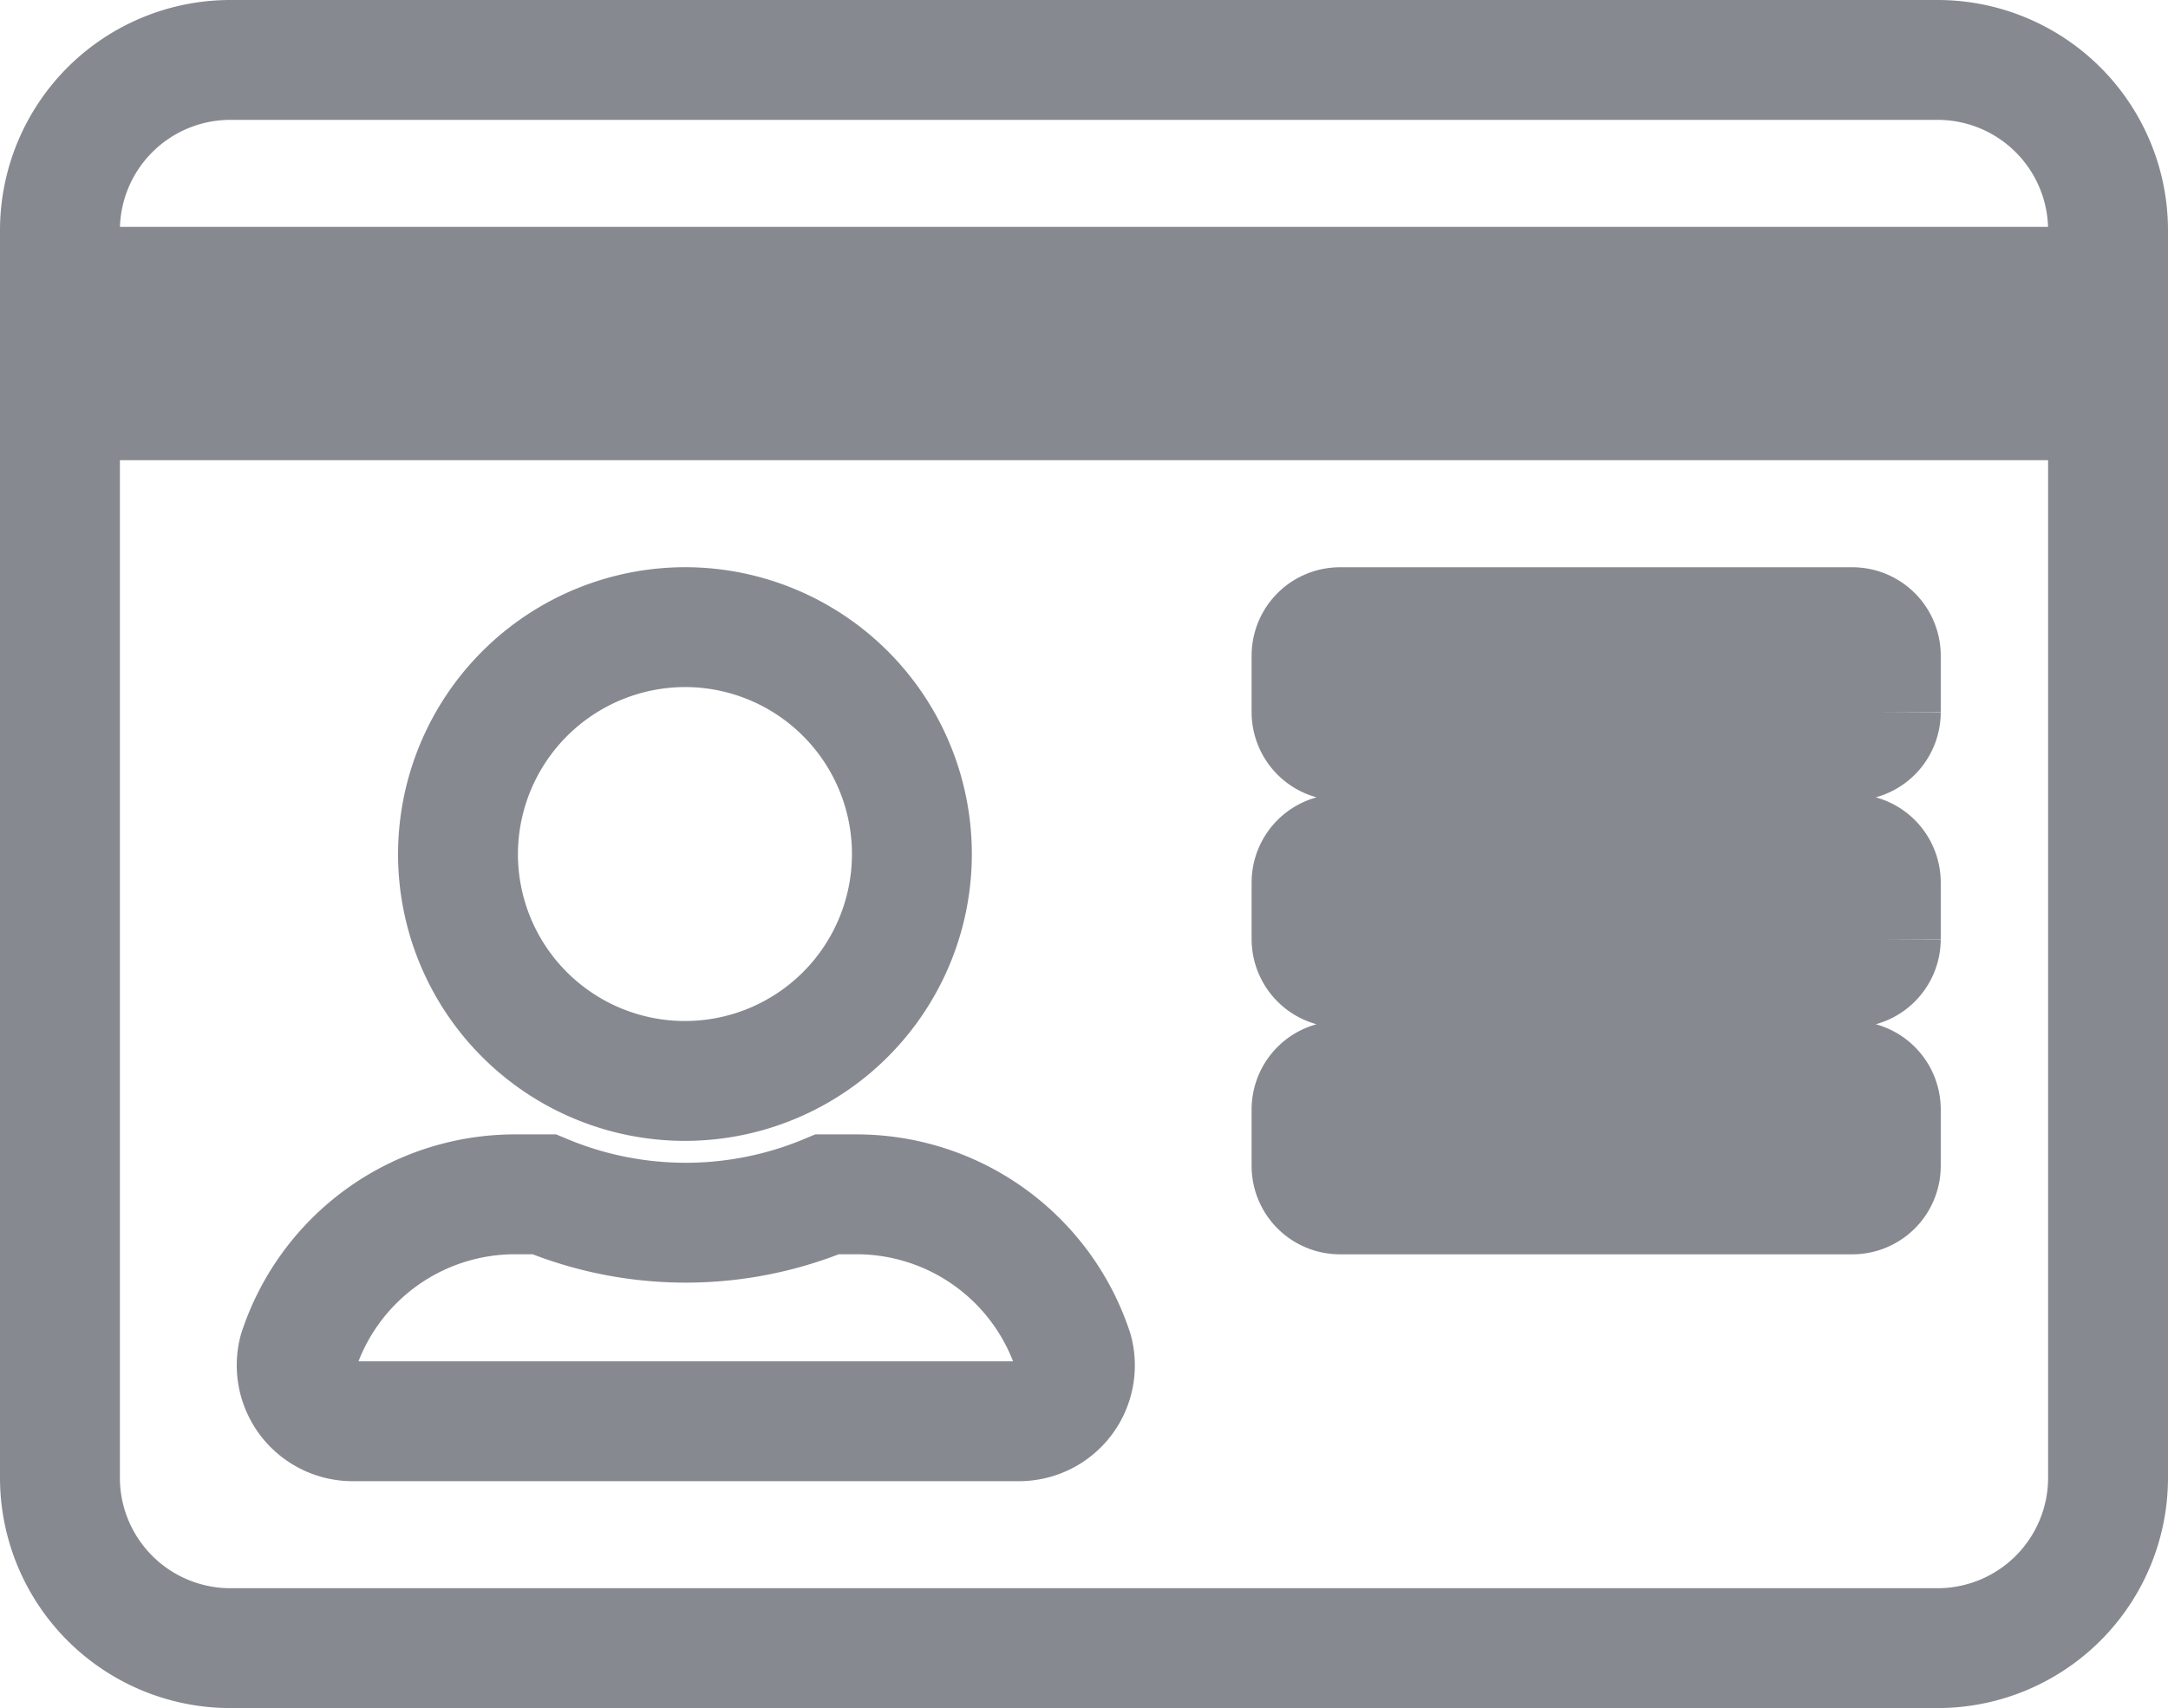 <svg xmlns="http://www.w3.org/2000/svg" width="36.166" height="28.5" viewBox="0 0 36.166 28.5">
  <path id="Icon_awesome-id-card" data-name="Icon awesome-id-card" d="M31.319,2.25H2.847A2.844,2.844,0,0,0,0,5.089v.946H34.166V5.089A2.844,2.844,0,0,0,31.319,2.25ZM0,25.911A2.844,2.844,0,0,0,2.847,28.75H31.319a2.844,2.844,0,0,0,2.847-2.839V7.929H0ZM20.879,12.188a.475.475,0,0,1,.475-.473H29.9a.475.475,0,0,1,.475.473v.946a.475.475,0,0,1-.475.473H21.354a.475.475,0,0,1-.475-.473Zm0,3.786a.475.475,0,0,1,.475-.473H29.9a.475.475,0,0,1,.475.473v.946a.475.475,0,0,1-.475.473H21.354a.475.475,0,0,1-.475-.473Zm0,3.786a.475.475,0,0,1,.475-.473H29.9a.475.475,0,0,1,.475.473v.946a.475.475,0,0,1-.475.473H21.354a.475.475,0,0,1-.475-.473ZM10.44,11.714a3.786,3.786,0,1,1-3.8,3.786A3.794,3.794,0,0,1,10.44,11.714ZM3.98,23.793a3.8,3.8,0,0,1,3.612-2.615h.486a6.125,6.125,0,0,0,4.722,0h.486A3.8,3.8,0,0,1,16.9,23.793a.932.932,0,0,1-.925,1.171H4.905A.934.934,0,0,1,3.98,23.793Z" transform="translate(1 -1.25)" fill="none" stroke="#878991" stroke-width="2"/>
</svg>
